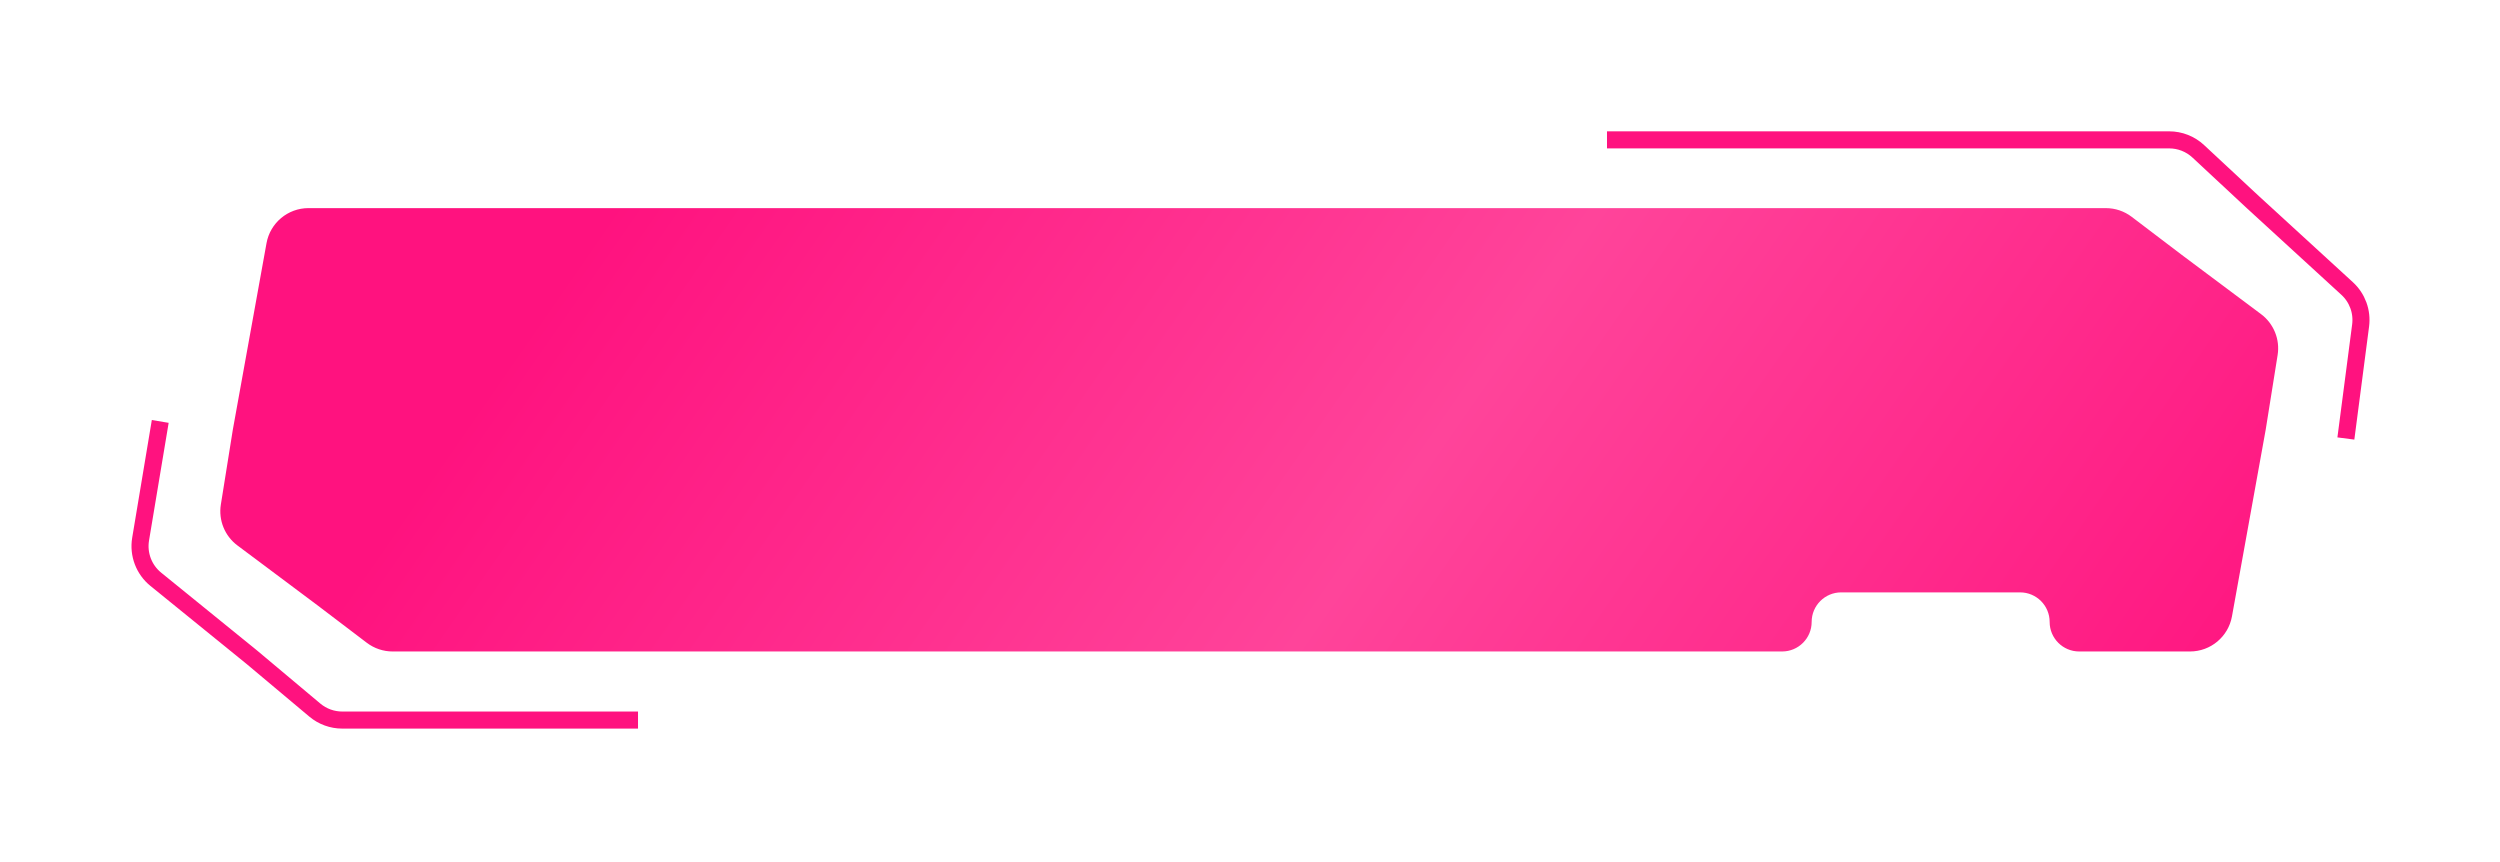 <svg width="293" height="101" viewBox="0 0 293 101" fill="none" xmlns="http://www.w3.org/2000/svg">
<path fill-rule="evenodd" clip-rule="evenodd" d="M37.163 70.907L42.989 75.334C43.859 75.995 44.922 76.353 46.014 76.353H65.728H106.049H106.131C106.131 76.353 106.131 76.353 106.131 76.353C106.131 76.353 106.131 76.353 106.131 76.353H208.863C210.775 76.353 212.326 74.803 212.326 72.89C212.326 70.978 213.876 69.427 215.788 69.427H236.756C238.668 69.427 240.219 70.978 240.219 72.89C240.219 74.803 241.769 76.353 243.681 76.353H256.666C259.085 76.353 261.156 74.622 261.586 72.242L265.537 50.372L266.937 41.611C267.231 39.776 266.482 37.93 264.994 36.817L255.658 29.837L249.832 25.41C248.962 24.75 247.9 24.392 246.807 24.392H227.093H186.773H186.691C186.69 24.392 186.69 24.392 186.69 24.392C186.69 24.392 186.69 24.391 186.69 24.391H36.156C33.737 24.391 31.665 26.122 31.235 28.503L27.285 50.372L25.884 59.134C25.591 60.968 26.339 62.815 27.828 63.927L37.163 70.907Z" fill="url(#paint0_linear_0_4)"/>
<g filter="url(#filter0_d_0_4)">
<path d="M188.34 16.392H232.67H254.228C255.493 16.392 256.71 16.87 257.635 17.732L264.075 23.727L275.083 33.812C276.285 34.913 276.875 36.53 276.664 38.146L274.936 51.392" stroke="#FF127F" stroke-width="2"/>
</g>
<g filter="url(#filter1_d_0_4)">
<path d="M74.775 84.392H40.111C38.936 84.392 37.798 83.978 36.898 83.222L29.548 77.056L18.259 67.892C16.863 66.759 16.183 64.962 16.479 63.188L18.78 49.392" stroke="#FF127F" stroke-width="2"/>
</g>
<defs>
<filter id="filter0_d_0_4" x="173.34" y="0.392" width="119.366" height="66.129" filterUnits="userSpaceOnUse" color-interpolation-filters="sRGB">
<feFlood flood-opacity="0" result="BackgroundImageFix"/>
<feColorMatrix in="SourceAlpha" type="matrix" values="0 0 0 0 0 0 0 0 0 0 0 0 0 0 0 0 0 0 127 0" result="hardAlpha"/>
<feOffset/>
<feGaussianBlur stdDeviation="7.5"/>
<feComposite in2="hardAlpha" operator="out"/>
<feColorMatrix type="matrix" values="0 0 0 0 1 0 0 0 0 0.404 0 0 0 0 0.678 0 0 0 1 0"/>
<feBlend mode="normal" in2="BackgroundImageFix" result="effect1_dropShadow_0_4"/>
<feBlend mode="normal" in="SourceGraphic" in2="effect1_dropShadow_0_4" result="shape"/>
</filter>
<filter id="filter1_d_0_4" x="0.411" y="34.227" width="89.364" height="66.165" filterUnits="userSpaceOnUse" color-interpolation-filters="sRGB">
<feFlood flood-opacity="0" result="BackgroundImageFix"/>
<feColorMatrix in="SourceAlpha" type="matrix" values="0 0 0 0 0 0 0 0 0 0 0 0 0 0 0 0 0 0 127 0" result="hardAlpha"/>
<feOffset/>
<feGaussianBlur stdDeviation="7.5"/>
<feComposite in2="hardAlpha" operator="out"/>
<feColorMatrix type="matrix" values="0 0 0 0 1 0 0 0 0 0.404 0 0 0 0 0.678 0 0 0 1 0"/>
<feBlend mode="normal" in2="BackgroundImageFix" result="effect1_dropShadow_0_4"/>
<feBlend mode="normal" in="SourceGraphic" in2="effect1_dropShadow_0_4" result="shape"/>
</filter>
<linearGradient id="paint0_linear_0_4" x1="71.658" y1="24.391" x2="227.913" y2="132.729" gradientUnits="userSpaceOnUse">
<stop stop-color="#FF127F"/>
<stop offset="0.5" stop-color="#FF449A"/>
<stop offset="1" stop-color="#FF1580"/>
</linearGradient>
</defs>
</svg>
